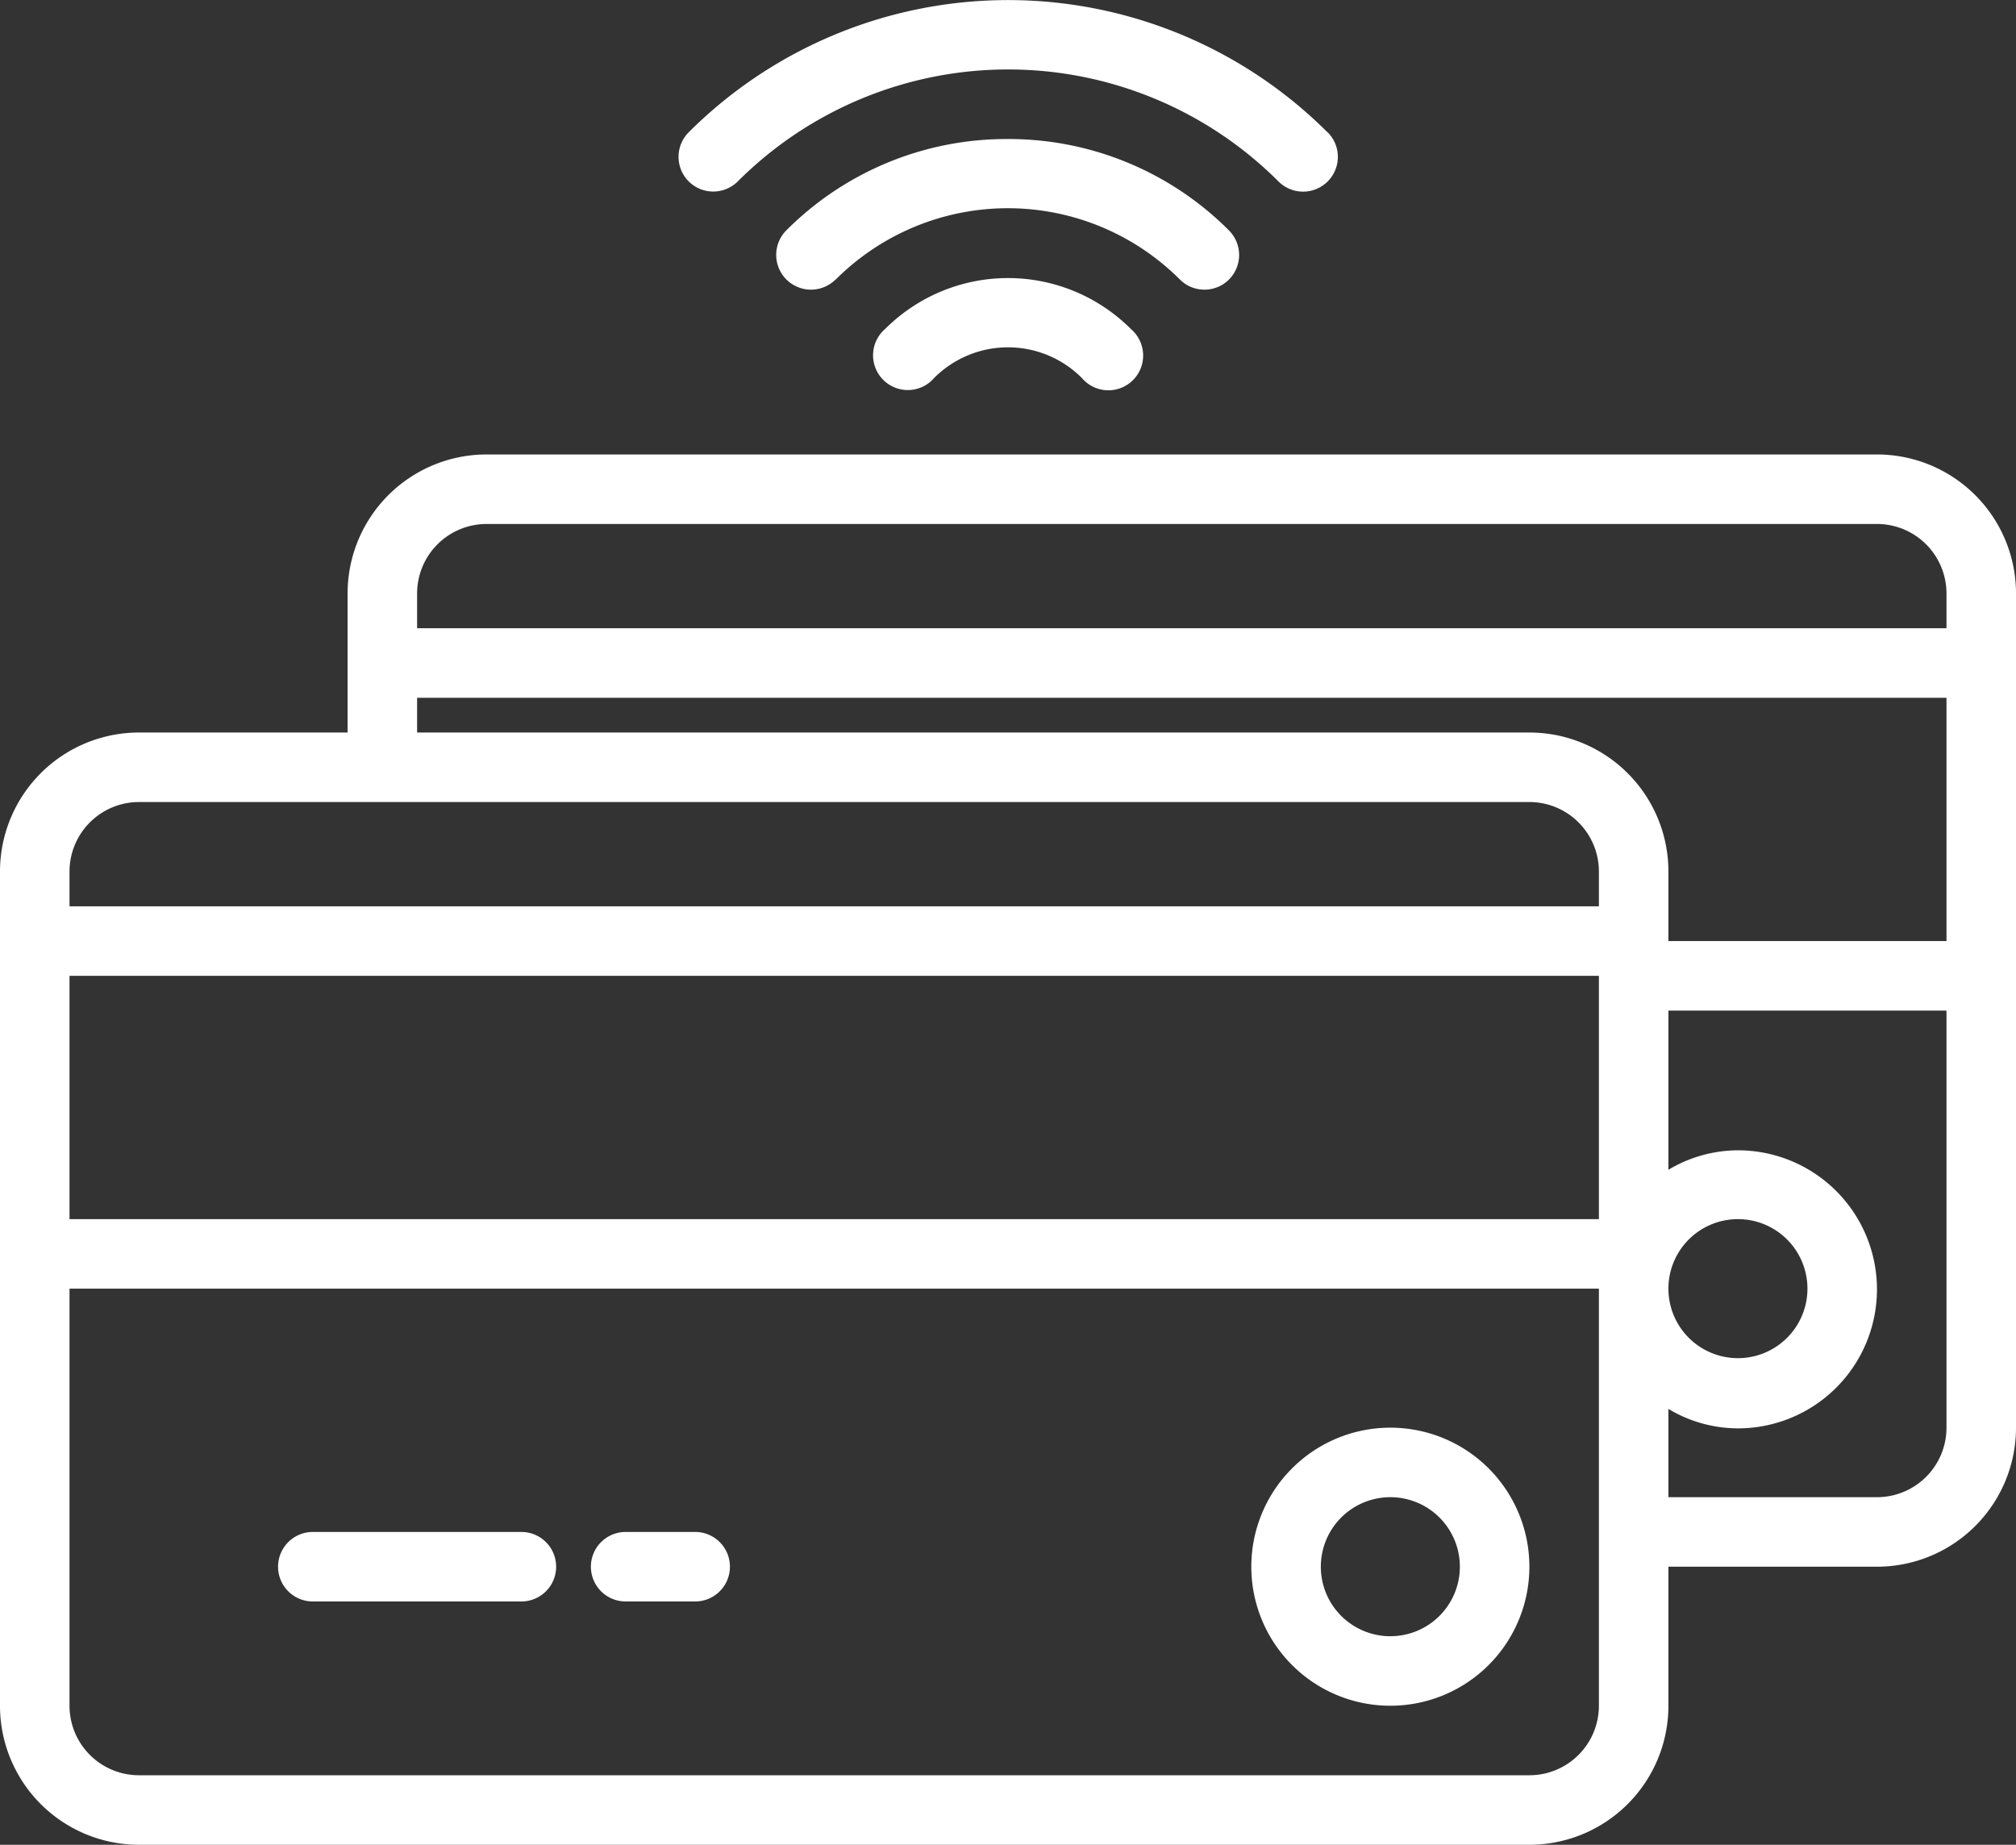 <svg xmlns="http://www.w3.org/2000/svg" viewBox="0 0 464 424.6"><rect x="0" y="0" width="464" height="424.6" fill="#333333" stroke="none"/><defs><style>.cls-1{fill:#fff;}</style></defs><g id="Layer_2" data-name="Layer 2"><g id="Layer_3" data-name="Layer 3"><g id="outline"><path class="cls-1" d="M232,32a71.51,71.51,0,0,0-51,21,8,8,0,0,0,11.31,11.33l.05,0a56,56,0,0,1,79.2,0h0a8,8,0,0,0,11.31,0l0,0a8,8,0,0,0,0-11.28A71.51,71.51,0,0,0,232,32Z"/><path class="cls-1" d="M305.52,30.44a104,104,0,0,0-147,0,8,8,0,0,0,0,11.32l0,0a8,8,0,0,0,11.28,0,88,88,0,0,1,124.45,0l0,0a8,8,0,0,0,11.33-11.31Z"/><path class="cls-1" d="M232,64a40,40,0,0,0-28.24,11.68A8,8,0,1,0,215,87,24,24,0,0,1,249,87a8,8,0,1,0,12.15-10.41,8.93,8.93,0,0,0-.87-.87A40,40,0,0,0,232,64Z"/><path class="cls-1" d="M72,368.6h48a8,8,0,0,0,0-16H72a8,8,0,0,0,0,16Z"/><path class="cls-1" d="M144,368.6h16a8,8,0,0,0,0-16H144a8,8,0,0,0,0,16Z"/><path class="cls-1" d="M320,392.6a32,32,0,1,0-32-32A32,32,0,0,0,320,392.6Zm0-48a16,16,0,1,1-16,16A16,16,0,0,1,320,344.6Z"/><path class="cls-1" d="M32,424.6H352a32,32,0,0,0,32-32v-32h48a32,32,0,0,0,32-32v-192a32,32,0,0,0-32-32H112a32,32,0,0,0-32,32v32H32a32,32,0,0,0-32,32v192A32,32,0,0,0,32,424.6Zm416-96a16,16,0,0,1-16,16H384V324.28a31.22,31.22,0,0,0,16,4.48,32,32,0,0,0,0-64,31.32,31.32,0,0,0-16,4.48V232.6h64Zm-64-32a16,16,0,1,1,16,16A16,16,0,0,1,384,296.6ZM96,136.6a16,16,0,0,1,16-16H432a16,16,0,0,1,16,16v8H96Zm0,24H448v56H384v-16a32,32,0,0,0-32-32H96Zm-80,40a16,16,0,0,1,16-16H352a16,16,0,0,1,16,16v8H16Zm0,24H368v56H16Zm0,72H368v96a16,16,0,0,1-16,16H32a16,16,0,0,1-16-16Z"/></g></g></g></svg>